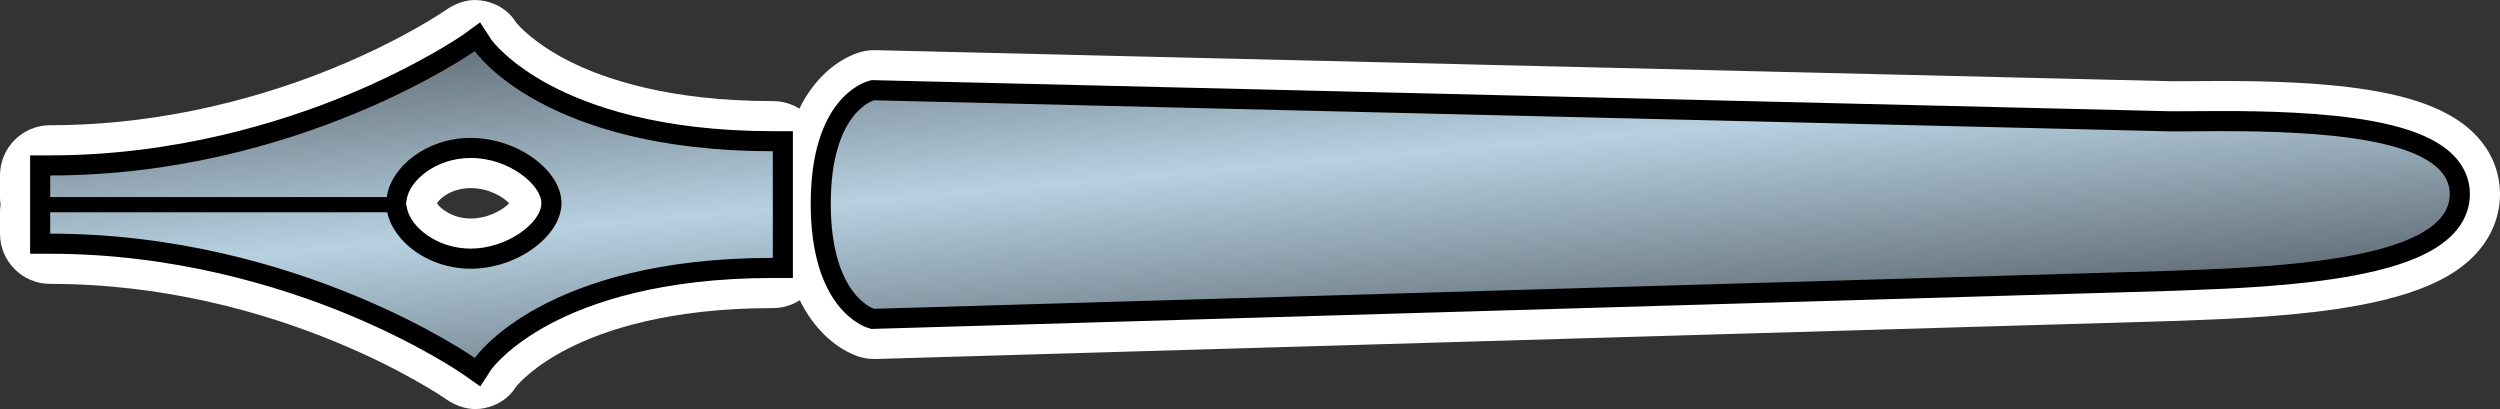 <?xml version="1.0" encoding="UTF-8" standalone="no"?>
<svg
   id="Layer_2"
   data-name="Layer 2"
   viewBox="0 0 995.83 162.94"
   version="1.1"
   width="995.83"
   height="162.94"
   xmlns="http://www.w3.org/2000/svg"
   xmlns:svg="http://www.w3.org/2000/svg">
  <rect x="0" y="0" width="995.83" height="162.94" fill="#333333" stroke="none"/>
  <defs
     id="defs3">
    <style
       id="style1">
      .cls-1 {
        fill: url(#linear-gradient);
      }

      .cls-1, .cls-2, .cls-3 {
        stroke-width: 0px;
      }

      .cls-3 {
        fill: #fff;
      }
    </style>
    <linearGradient
       id="linear-gradient"
       x1="489.32"
       y1="-11.45"
       x2="503.01"
       y2="145.04"
       gradientUnits="userSpaceOnUse">
      <stop
         offset="0"
         stop-color="#626e77"
         id="stop1" />
      <stop
         offset=".5"
         stop-color="#b7d1e1"
         id="stop2" />
      <stop
         offset="1"
         stop-color="#626e77"
         id="stop3" />
    </linearGradient>
  </defs>
  <g
     id="Layer_1-2"
     data-name="Layer 1">
    <g
       id="g4">
      <path
         class="cls-2"
         d="m 189.2,152.68 c -2.07,0 -4.09,-0.69 -5.83,-1.91 -1.11,-0.78 -69.4,-47.7 -163.38,-47.7 -5.52,0 -10,-4.48 -10,-10 v -8.52 c 0,-1.06 0.16,-2.08 0.47,-3.04 -0.3,-0.96 -0.47,-1.98 -0.47,-3.03 v -8.6 c 0,-5.52 4.48,-10 10,-10 94.28,0 162.7,-47.25 163.38,-47.73 1.73,-1.21 3.75,-1.9 5.82,-1.9 0.59,0 1.19,0.06 1.79,0.17 2.65,0.52 4.92,1.99 6.4,4.25 0.5,0.68 7.01,9.18 22.95,17.61 15.49,8.18 43.25,17.94 87.49,17.94 2.65,0 5.2,1.05 7.07,2.93 1.88,1.88 2.93,4.42 2.93,7.07 v 42.48 c 0,5.52 -4.48,10 -10,10 -44.25,0 -72,9.75 -87.49,17.93 -15.93,8.41 -22.44,16.91 -22.95,17.6 -1.48,2.26 -3.75,3.74 -6.4,4.26 -0.59,0.12 -1.19,0.17 -1.78,0.17 z m -25.53,-71.5 c 0.15,0.43 0.28,0.88 0.38,1.34 1.46,7.01 11.21,14.52 23.42,14.52 14.2,0 26.18,-9.9 26.18,-16.12 0,-6.22 -11.98,-15.99 -26.18,-15.99 -12.59,0 -22.5,7.9 -23.52,14.98 -0.06,0.43 -0.15,0.86 -0.27,1.27 z m 184.5,51.83 c -0.99,0 -1.97,-0.15 -2.92,-0.43 -2.49,-0.76 -24.33,-8.65 -24.34,-51.45 v 0 c 0,-43.09 22.17,-50.18 24.7,-50.85 0.83,-0.22 1.69,-0.33 2.55,-0.33 0.08,0 516.83,12.39 516.83,12.39 2.3,0 4.92,-0.02 7.79,-0.04 3.63,-0.03 7.65,-0.06 11.95,-0.06 16.69,0 41.16,0.42 60.83,4.07 26.7,4.96 40.24,15.39 40.24,31.02 0,33.23 -59.26,38.23 -114.8,40.31 -2.04,0.08 -3.96,0.15 -5.73,0.22 -0.04,0 -516.82,15.14 -516.82,15.14 -0.1,0 -0.2,0 -0.29,0 z"
         id="path3" />
      <path
         class="cls-3"
         d="m 189.14,20.34 c 0,0 26.98,39.9 118.7,39.9 v 0 42.48 c -91.72,0 -118.7,39.88 -118.7,39.88 0,0 -70.28,-49.53 -169.14,-49.53 v -8.52 h 134.26 c 2.43,11.71 16.34,22.49 33.21,22.49 18.63,0 36.18,-13.07 36.18,-26.12 0,-13.05 -17.55,-25.99 -36.18,-25.99 -17.39,0 -31.67,11.4 -33.42,23.56 H 20 v -8.6 c 98.86,0 169.14,-49.55 169.14,-49.55 m 159.04,19.61 516.71,12.39 c 5.22,0 12.09,-0.1 19.86,-0.1 35.91,0 91.07,2.05 91.07,25.09 0,27.95 -79.33,29.26 -110.94,30.54 l -516.71,15.14 c 0,0 -17.25,-5.26 -17.25,-41.88 0,-36.63 17.25,-41.18 17.25,-41.18 m -17.25,41.18 c 0,0 0,0 0,0 v 0 M 189.41,0 c -4.18,0 -8.23,1.49 -11.76,3.97 v 0 C 177.48,4.09 160.74,15.69 132.88,27.09 107.48,37.49 67.28,49.88 20,49.88 8.96,49.89 0,58.84 0,69.89 v 8.6 c 0,1.03 0.08,2.04 0.23,3.03 C 0.08,82.51 0,83.52 0,84.56 v 8.52 c 0,11.05 8.95,20 20,20 91.46,0 156.97,45.42 157.62,45.87 3.54,2.49 7.6,3.99 11.79,3.99 1.17,0 2.35,-0.12 3.54,-0.36 5.34,-1.11 9.75,-3.96 12.63,-8.57 0.97,-1.19 7.07,-8.26 20.92,-15.28 14.39,-7.3 40.19,-16.01 81.34,-16.01 3.95,0 7.64,-1.15 10.74,-3.13 1.42,2.88 3.03,5.55 4.84,8.02 7.65,10.46 16.43,13.76 18.93,14.52 1.89,0.58 3.86,0.87 5.83,0.87 0.19,0 0.39,0 0.58,0 l 516.71,-15.13 c 0.08,0 0.15,0 0.23,0 1.76,-0.07 3.67,-0.14 5.7,-0.22 17.93,-0.67 45.03,-1.69 68.47,-6.08 14.4,-2.7 25.55,-6.32 34.09,-11.05 19.03,-10.57 21.87,-25.32 21.87,-33.17 0,-7.28 -2.46,-20.95 -18.9,-30.8 -7.45,-4.46 -17.1,-7.75 -29.51,-10.05 -20.48,-3.8 -45.56,-4.24 -62.65,-4.24 -4.35,0 -8.42,0.03 -12.02,0.06 -2.8,0.02 -5.35,0.04 -7.6,0.04 L 348.68,19.98 c -0.16,0 -0.32,0 -0.48,0 -1.72,0 -3.44,0.22 -5.1,0.66 -2.58,0.68 -11.62,3.72 -19.49,14.15 -1.96,2.59 -3.69,5.42 -5.19,8.49 -3.06,-1.91 -6.69,-3.01 -10.56,-3.01 -41.15,0 -66.94,-8.71 -81.34,-16.01 C 212.68,17.23 206.58,10.17 205.6,8.97 202.72,4.36 198.31,1.51 192.97,0.4 191.79,0.15 190.6,0.04 189.43,0.04 v 0 z m -15.35,80.95 c 1.21,-2.07 6.04,-6.02 13.41,-6.02 7.37,0 12.96,3.55 15.36,6.04 -2.38,2.5 -8.23,6.07 -15.36,6.07 -7.13,0 -12.23,-4.02 -13.41,-6.09 z"
         id="path4" />
    </g>
    <g
       id="g6">
      <path
         class="cls-1"
         d="M 186.83,145.87 C 186.14,145.38 116.34,97.07 20,97.07 H 16 V 65.88 h 4 c 96.35,0 166.14,-48.33 166.83,-48.82 l 3.33,-2.35 2.28,3.37 c 0.06,0.08 6.74,9.6 24.15,19 16.16,8.73 45.11,19.14 91.23,19.14 h 4 v 50.48 h -4 c -46.12,0 -75.07,10.4 -91.23,19.13 -17.41,9.4 -24.1,18.91 -24.16,19.01 l -2.29,3.32 -3.31,-2.31 z M 158.17,83.74 c 1.93,9.28 13.67,19.3 29.29,19.3 17.33,0 32.18,-12.16 32.18,-22.12 0,-9.96 -14.85,-21.99 -32.18,-21.99 -15.89,0 -28.06,10.41 -29.46,20.13 l -0.33,2.28 z m 188.84,43.1 c -0.82,-0.25 -20.09,-6.57 -20.09,-45.71 0,-39.26 19.41,-44.83 20.23,-45.05 l 0.55,-0.15 517.28,12.4 c 2.24,0 4.92,-0.02 7.86,-0.04 3.61,-0.03 7.62,-0.06 11.91,-0.06 44.26,0 95.07,3.31 95.07,29.09 0,30.23 -70.92,32.89 -109.03,34.31 -2.05,0.08 -3.97,0.15 -5.75,0.22 L 347.63,127.01 347,126.82 Z"
         id="path5"
         style="fill:url(#linear-gradient)" />
      <path
         class="cls-2"
         d="m 189.14,20.34 c 0,0 26.98,39.9 118.7,39.9 v 0 42.48 c -91.72,0 -118.7,39.88 -118.7,39.88 0,0 -70.28,-49.53 -169.14,-49.53 v -8.52 h 134.26 c 2.43,11.71 16.34,22.49 33.21,22.49 18.63,0 36.18,-13.07 36.18,-26.12 0,-13.05 -17.55,-25.99 -36.18,-25.99 -17.39,0 -31.67,11.4 -33.42,23.56 H 20 v -8.6 c 98.86,0 169.14,-49.55 169.14,-49.55 m 159.04,19.61 516.71,12.39 c 5.22,0 12.09,-0.1 19.86,-0.1 35.91,0 91.07,2.05 91.07,25.09 0,27.95 -79.33,29.26 -110.94,30.54 l -516.71,15.14 c 0,0 -17.25,-5.26 -17.25,-41.88 0,-36.63 17.25,-41.18 17.25,-41.18 m -17.25,41.18 c 0,0 0,0 0,0 v 0 M 191.24,8.9 184.53,13.8 C 184.24,14 166.92,26.04 138.12,37.91 111.58,48.85 69.54,61.89 19.99,61.89 h -8 v 14.67 0 24.52 h 8 c 49.55,0 91.58,13.03 118.13,23.97 28.9,11.9 46.24,23.98 46.41,24.1 l 6.78,4.76 4.43,-6.79 c 0.41,-0.56 6.99,-9.36 23.35,-18.06 15.71,-8.36 43.87,-18.33 88.74,-18.33 h 8 V 52.25 h -8 c -44.87,0 -73.02,-9.97 -88.73,-18.34 -16.36,-8.71 -22.94,-17.5 -23.35,-18.07 l -4.51,-6.93 v 0 z m -29.5,72.31 0.23,-1.59 c 1.14,-7.9 11.89,-16.7 25.5,-16.7 15.56,0 28.18,10.89 28.18,17.99 0,7.91 -13.67,18.12 -28.18,18.12 -13.18,0 -23.76,-8.33 -25.37,-16.11 l -0.36,-1.72 v 0 z m 185.5,-49.29 -1.1,0.29 c -2.38,0.63 -23.21,7.33 -23.21,48.91 0,0 0,0 0,0 0,0 0,0 0,0 0,41.35 20.57,48.82 22.92,49.53 l 1.26,0.38 1.31,-0.04 516.71,-15.13 h 0.04 c 0,0 0.05,0 0.05,0 1.77,-0.07 3.69,-0.14 5.74,-0.22 17.58,-0.66 44.14,-1.65 66.7,-5.88 13.12,-2.46 23.09,-5.65 30.47,-9.75 12.97,-7.2 15.7,-16.31 15.7,-22.68 0,-5.78 -2.27,-14.04 -13.07,-20.51 -6.2,-3.71 -14.55,-6.51 -25.54,-8.55 -19.51,-3.62 -43.85,-4.04 -60.46,-4.04 -4.3,0 -8.36,0.03 -11.94,0.06 -2.89,0.02 -5.52,0.04 -7.83,0.04 L 348.38,31.94 347.24,31.91 v 0 z"
         id="path6" />
    </g>
  </g>
</svg>
